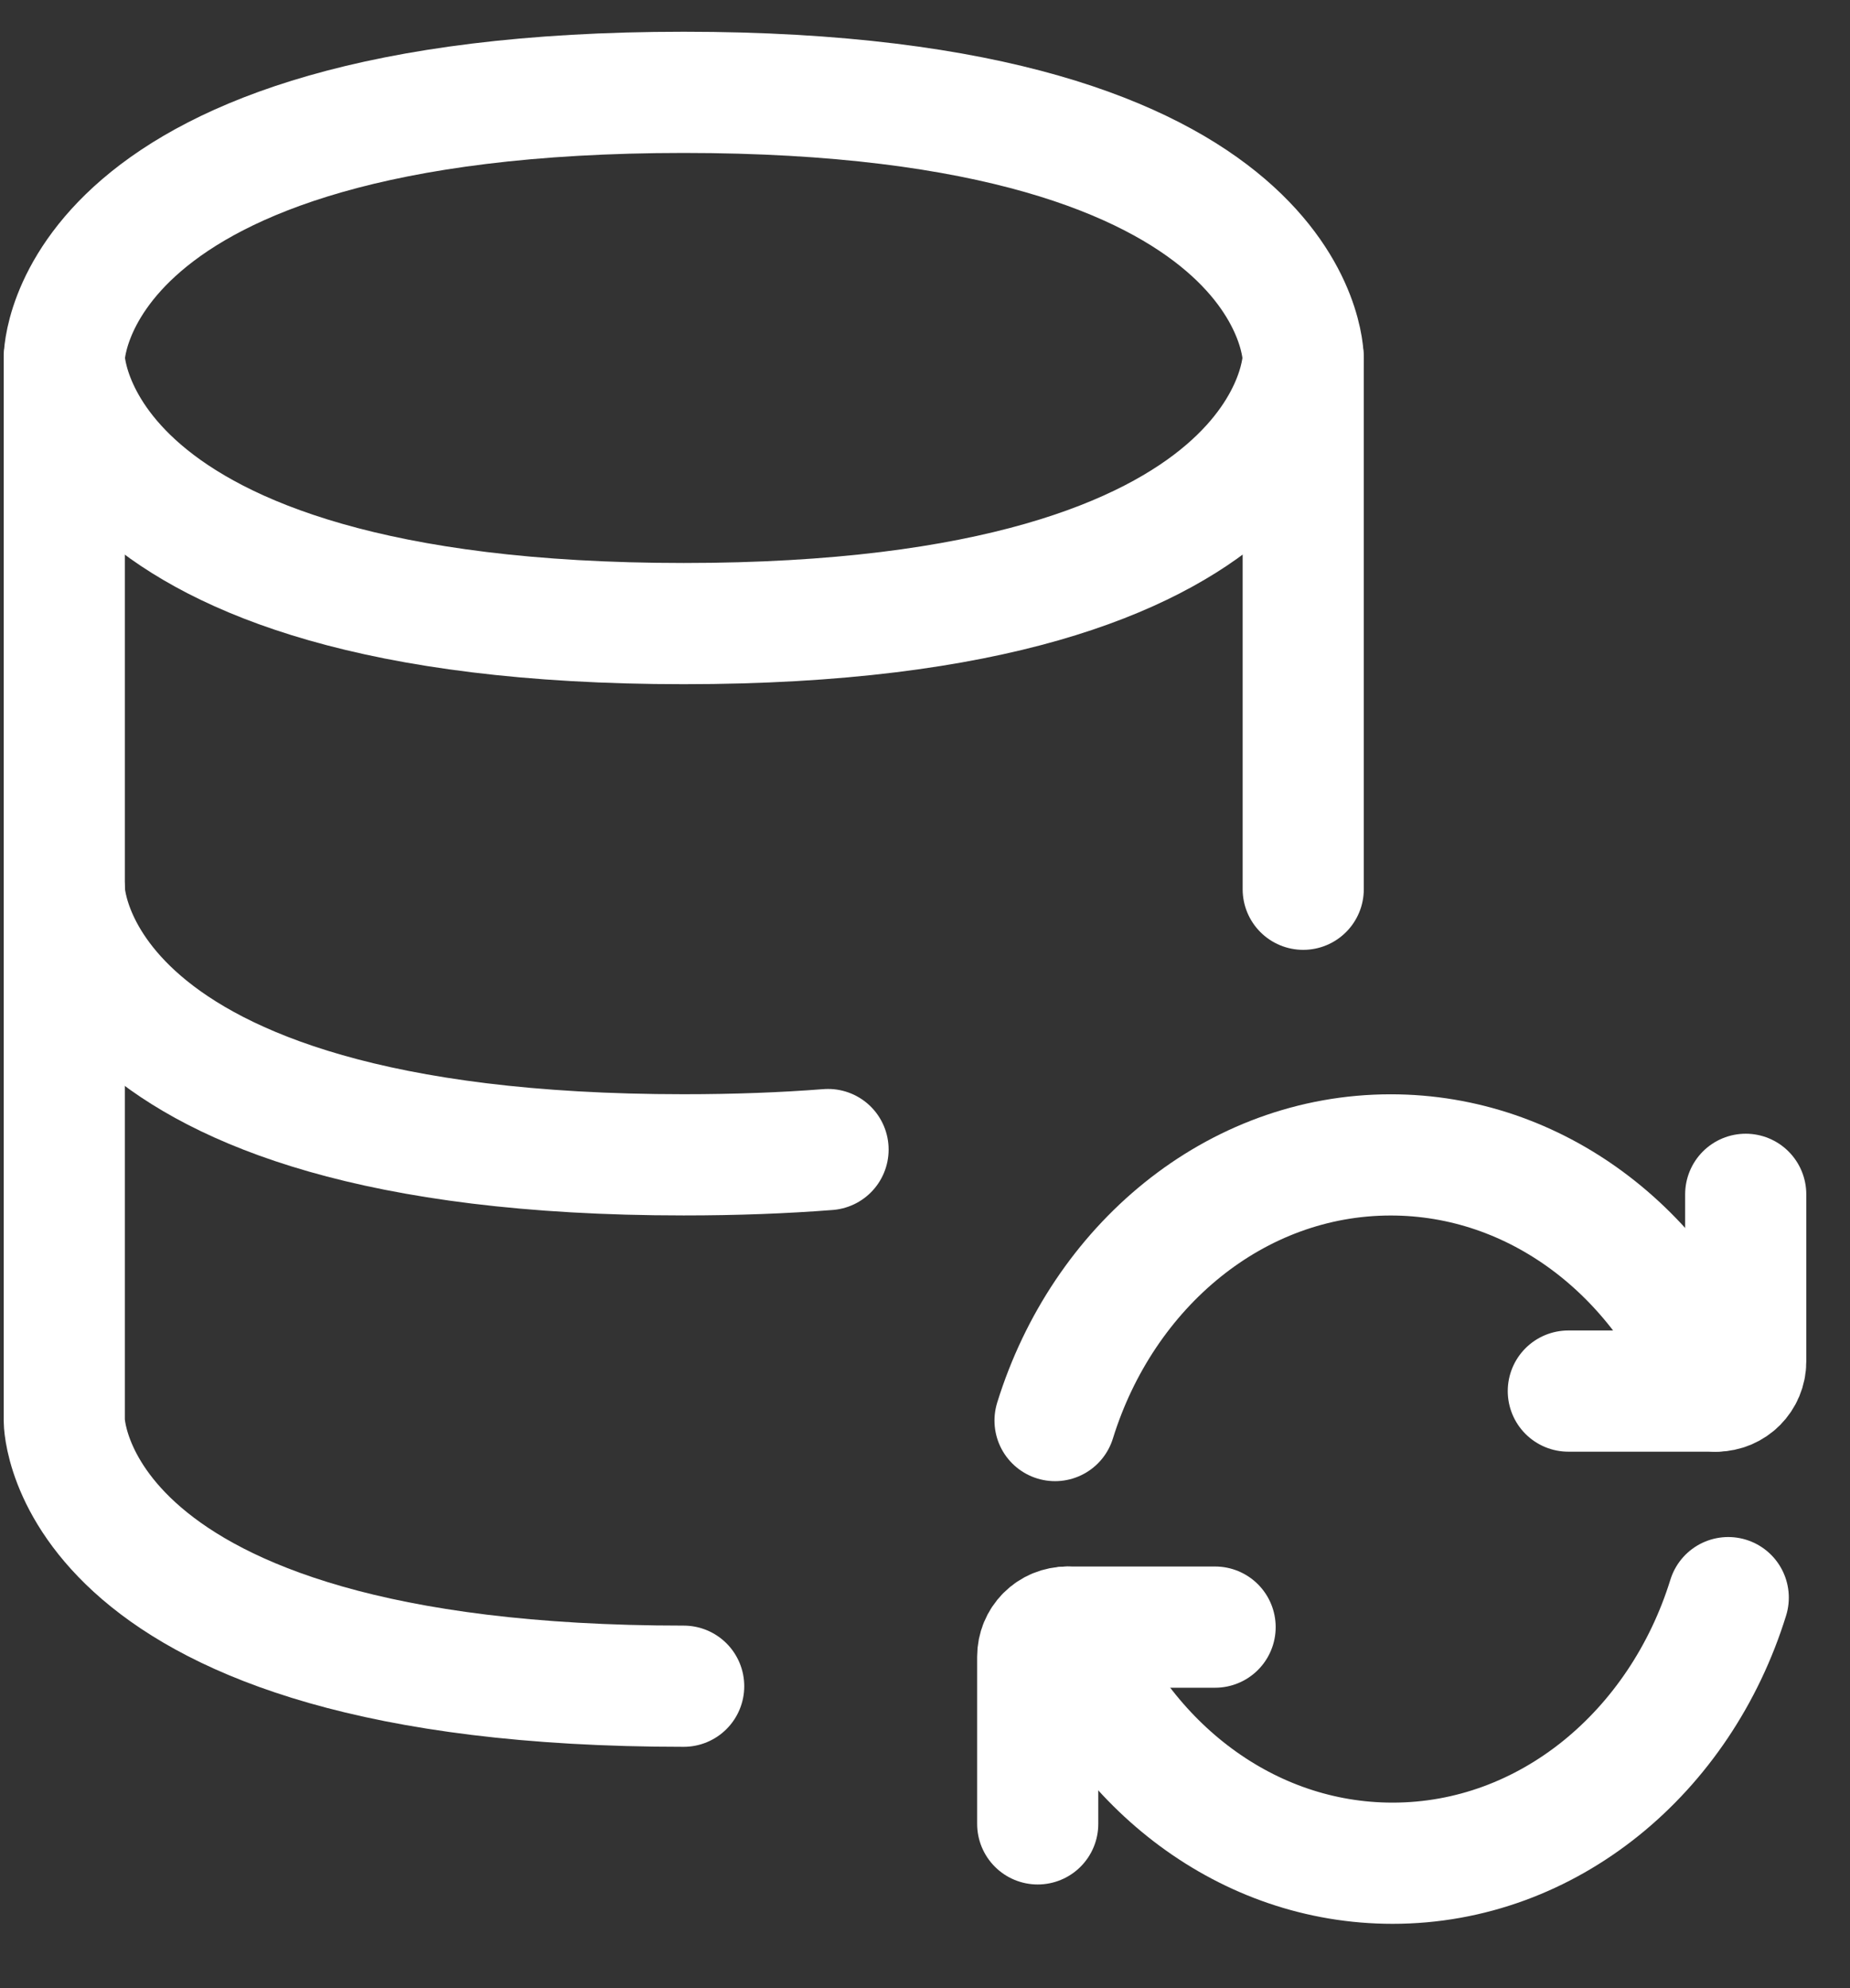 <svg width="27" height="29" viewBox="0 0 27 29" fill="none" xmlns="http://www.w3.org/2000/svg">
<rect x="0" y="0" width="27" height="29" fill="#333333" stroke="none"/>
<path d="M0.938 5.221V12.971C0.938 12.971 0.938 16.845 9.978 16.845C10.743 16.845 11.444 16.818 12.085 16.768" stroke="white" stroke-width="1.768" stroke-linecap="round" stroke-linejoin="round"/>
<path d="M19.02 5.221V12.971" stroke="white" stroke-width="1.768" stroke-linecap="round" stroke-linejoin="round"/>
<path d="M9.978 1.347C19.019 1.347 19.019 5.221 19.019 5.221C19.019 5.221 19.019 9.096 9.978 9.096C0.938 9.096 0.938 5.221 0.938 5.221C0.938 5.221 0.938 1.347 9.978 1.347Z" stroke="white" stroke-width="1.768" stroke-linecap="round" stroke-linejoin="round"/>
<path d="M9.978 24.596C0.938 24.596 0.938 20.722 0.938 20.722V12.973" stroke="white" stroke-width="1.768" stroke-linecap="round" stroke-linejoin="round"/>
<path d="M25.045 20.291C24.247 18.263 22.421 16.846 20.297 16.846C18.027 16.846 16.097 18.467 15.398 20.721" stroke="white" stroke-width="1.768" stroke-linecap="round" stroke-linejoin="round"/>
<path d="M22.889 20.291H25.047C25.286 20.291 25.478 20.097 25.478 19.859V17.421" stroke="white" stroke-width="1.768" stroke-linecap="round" stroke-linejoin="round"/>
<path d="M15.576 23.734C16.374 25.762 18.201 27.178 20.324 27.178C22.594 27.178 24.524 25.558 25.223 23.304" stroke="white" stroke-width="1.768" stroke-linecap="round" stroke-linejoin="round"/>
<path d="M17.734 23.734H15.576C15.461 23.734 15.352 23.779 15.271 23.86C15.19 23.941 15.145 24.051 15.145 24.165V26.604" stroke="white" stroke-width="1.768" stroke-linecap="round" stroke-linejoin="round"/>
</svg>
